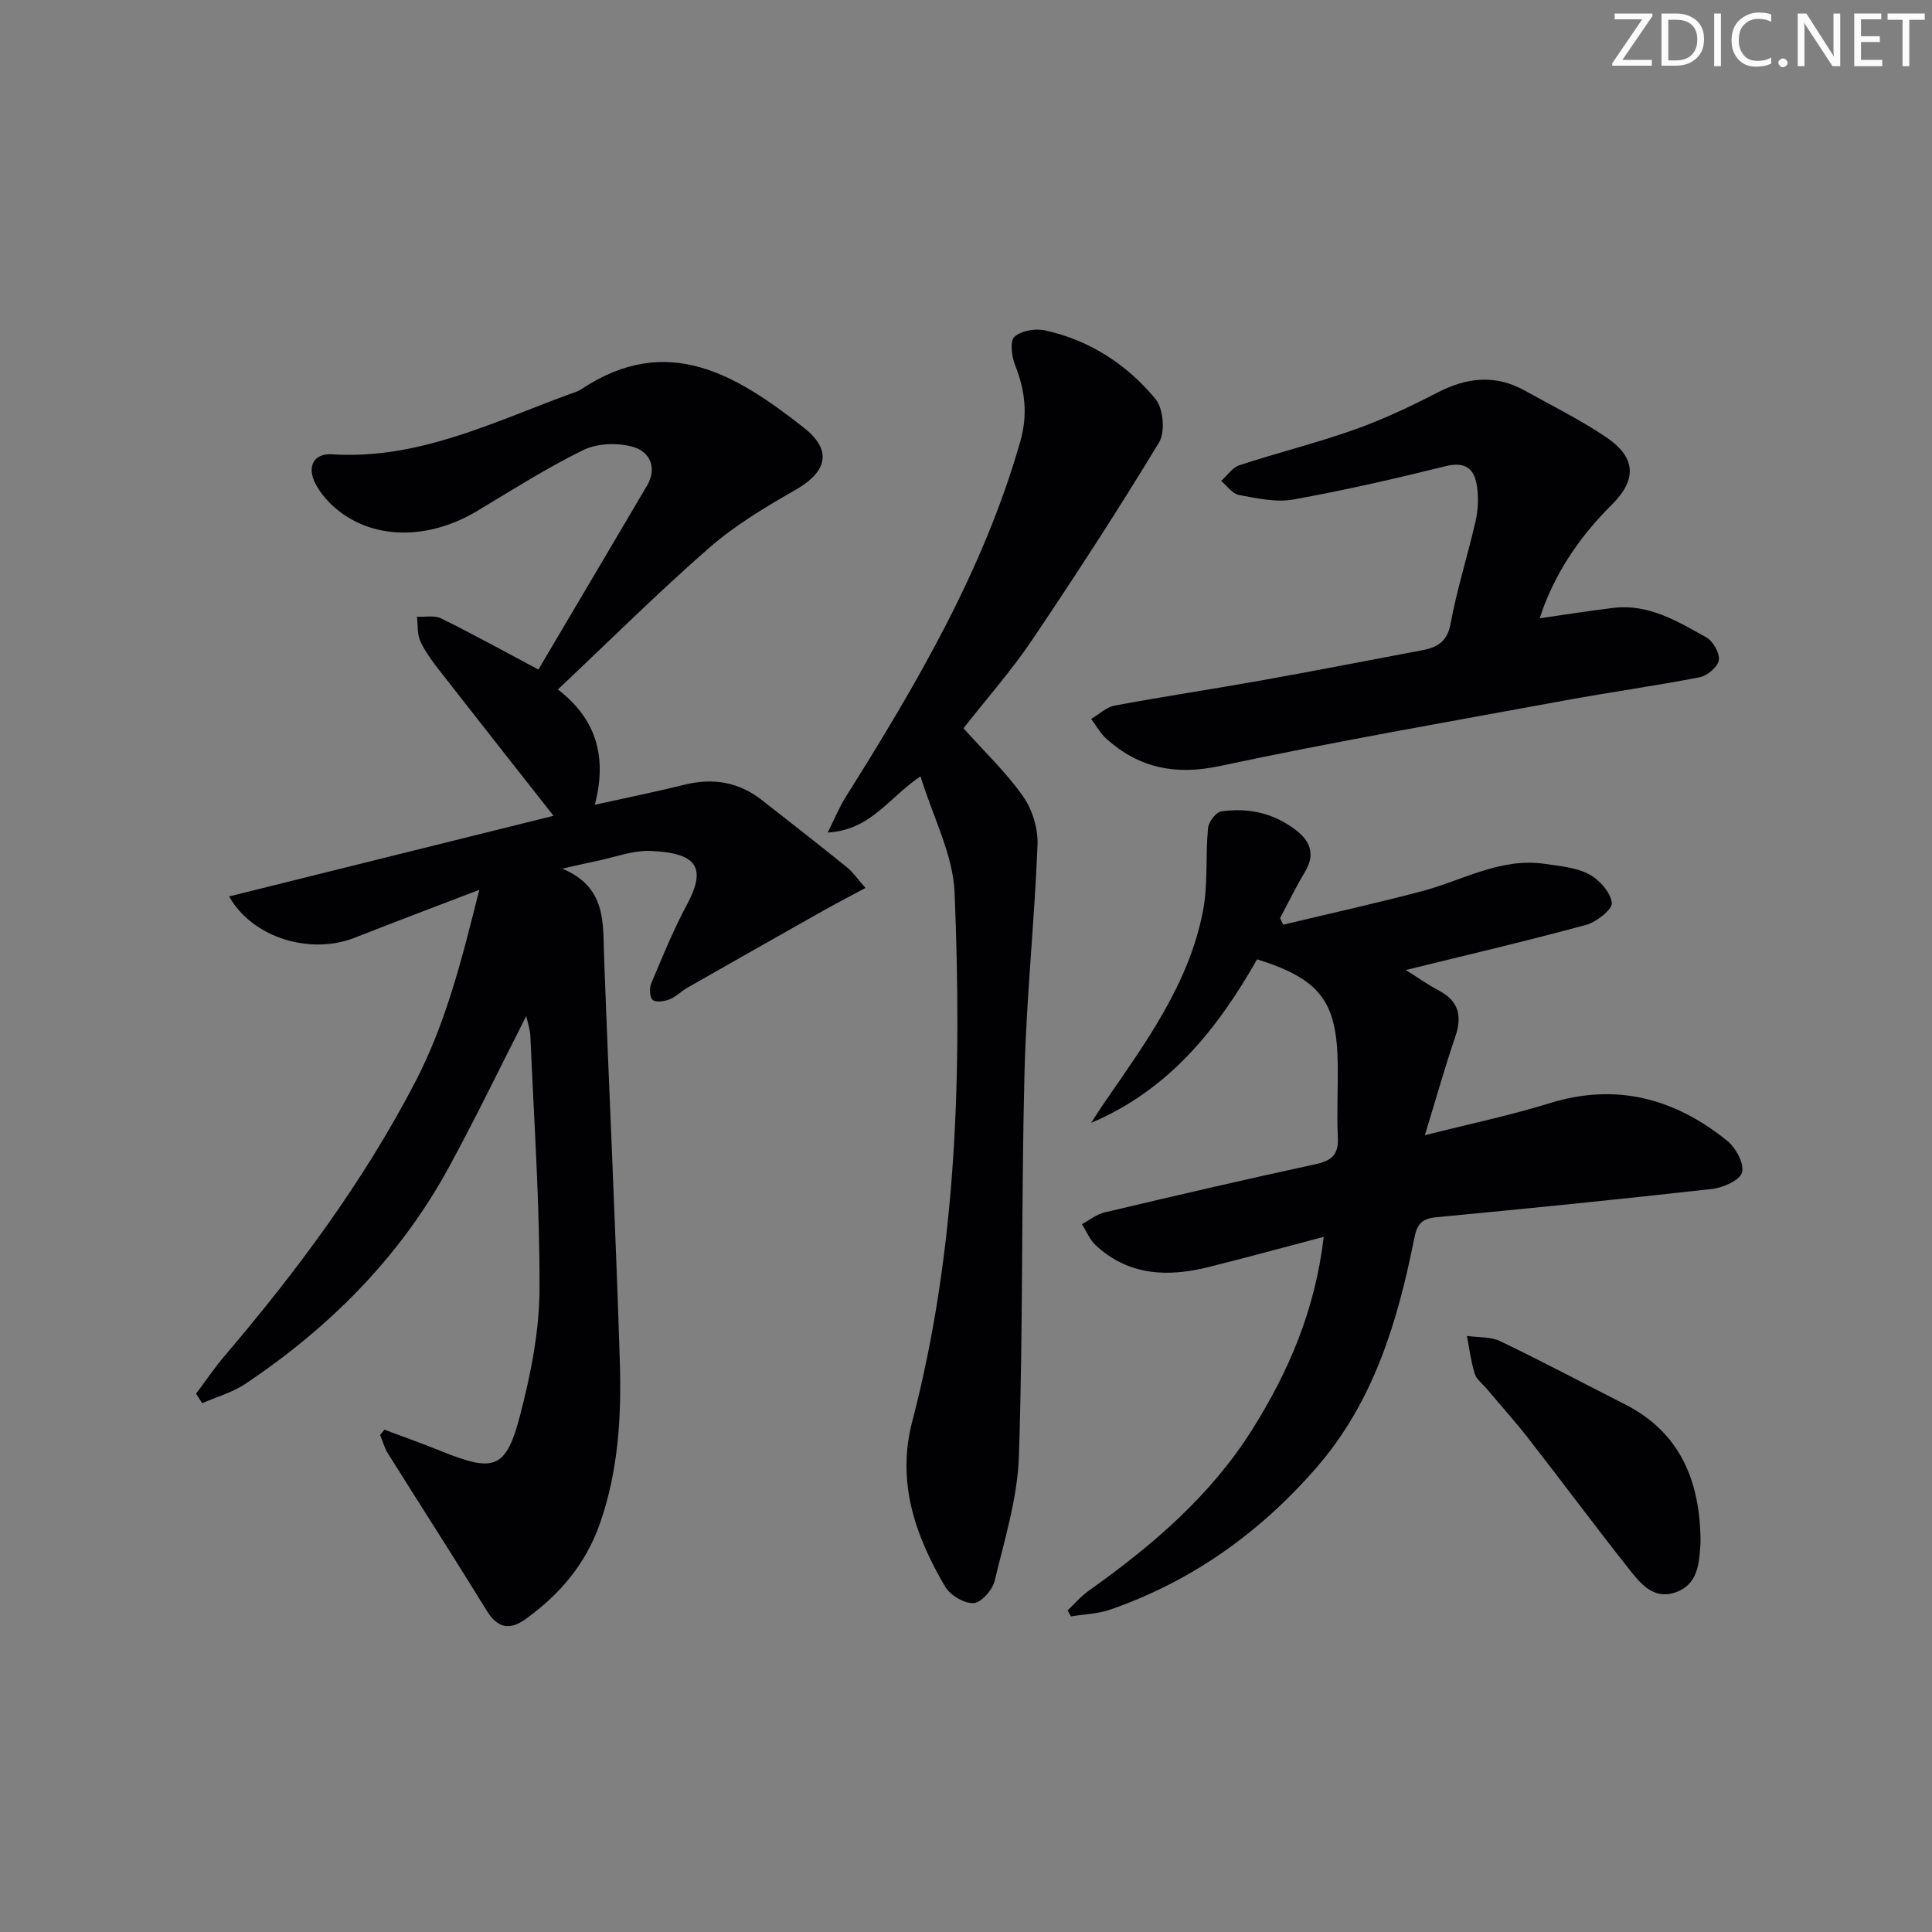 <svg enable-background="new 0 0 400 400" viewBox="0 0 400 400" xmlns="http://www.w3.org/2000/svg"><rect x="0" y="0" width="400" height="400" fill="#808080" stroke="none"/><g fill="#fafbfa"><path d="m342.2 3.2-6.3 9.2h6.1v1.2h-8.2v-.5l6.2-9.1h-5.7v-1.2h7.8v.4z"/><path d="m344 13.7v-10.9h3.1c1.6 0 3 .5 4.1 1.4 1.1 1 1.6 2.2 1.6 3.9s-.5 3-1.6 4-2.5 1.5-4.2 1.5h-3zm1.4-9.6v8.4h1.6c1.4 0 2.5-.4 3.2-1.1.8-.8 1.2-1.8 1.2-3.2s-.4-2.4-1.2-3.1-1.8-1-3.1-1z"/><path d="m356.3 2.8v10.9h-1.4v-10.9z"/><path d="m366.6 13.2c-.8.4-1.8.6-3 .6-1.6 0-2.8-.5-3.7-1.5s-1.4-2.3-1.4-3.9c0-1.7.5-3.2 1.6-4.2s2.4-1.6 4-1.6c1 0 1.9.1 2.6.4v1.5c-.8-.4-1.6-.6-2.6-.6-1.2 0-2.2.4-3 1.2s-1.1 1.9-1.1 3.3c0 1.3.4 2.3 1.1 3.1s1.6 1.1 2.8 1.1c1.1 0 2-.2 2.8-.7v1.3z"/><path d="m368.2 13c0-.3.1-.5.3-.6.2-.2.4-.3.6-.3.3 0 .5.1.7.3s.3.4.3.6-.1.5-.3.6c-.2.2-.4.3-.7.3s-.5-.1-.6-.3c-.2-.2-.3-.4-.3-.6z"/><path d="m381.1 13.7h-1.7l-5.5-8.4c-.2-.2-.3-.5-.4-.7 0 .2.1.8.1 1.5v7.6h-1.4v-10.9h1.8l5.3 8.3c.3.4.4.6.4.8 0-.3-.1-.8-.1-1.6v-7.5h1.4v10.9z"/><path d="m389.7 13.7h-5.8v-10.9h5.6v1.2h-4.2v3.5h3.9v1.2h-3.9v3.7h4.4z"/><path d="m398.4 4.1h-3.1v9.6h-1.4v-9.6h-3.1v-1.3h7.7v1.3z"/></g><path d="m40.59 288.55c1.95-2.6 3.77-5.3 5.87-7.77 15.04-17.66 28.82-36.17 39.54-56.82 6.39-12.31 9.69-25.59 13.23-39.73-9.16 3.51-17.5 6.65-25.8 9.92-9.09 3.58-21.1.11-26-8.55 22.65-5.63 45-11.19 67.17-16.7-7.89-10.03-15.69-19.92-23.44-29.86-1.53-1.96-3.07-3.99-4.11-6.23-.7-1.5-.51-3.41-.73-5.13 1.69.09 3.64-.33 5.03.36 6.67 3.3 13.18 6.89 20.12 10.58 7.45-12.6 14.97-25.31 22.47-38.04 2.24-3.8.52-7.09-2.87-8.06-3.16-.9-7.39-.77-10.29.65-7.6 3.71-14.77 8.31-22.05 12.66-9.98 5.96-21.27 5.96-28.95-.34-1.76-1.44-3.39-3.29-4.44-5.29-1.86-3.53-.44-6.39 3.4-6.14 17.68 1.13 33.04-6.5 48.89-12.35.94-.35 1.95-.6 2.76-1.15 17.84-11.85 32.18-2.87 45.99 7.95 6.03 4.72 4.92 9.16-1.82 13-6.18 3.52-12.41 7.27-17.74 11.92-10.63 9.29-20.66 19.27-31.31 29.32 7.94 6.11 10.24 13.93 7.64 23.87 6.49-1.44 12.57-2.67 18.6-4.16 5.88-1.45 11.2-.56 15.98 3.18 5.89 4.61 11.8 9.22 17.62 13.92 1.24 1 2.16 2.38 3.84 4.28-3.31 1.78-6.05 3.19-8.73 4.7-9.38 5.29-18.75 10.6-28.1 15.93-1.3.74-2.39 1.9-3.75 2.44-1.06.42-2.79.68-3.48.11-.64-.52-.71-2.43-.3-3.41 2.32-5.51 4.58-11.08 7.4-16.33 4.2-7.81 1.88-10.71-7.53-11.1-3.7-.15-7.48 1.33-11.21 2.09-1.91.39-3.81.84-7.07 1.57 9.19 3.86 8.39 11.2 8.65 18.31 1.03 27.92 2.39 55.84 3.26 83.77.35 11.29-.3 22.58-4.11 33.47-2.93 8.38-8.27 14.67-15.31 19.76-3.37 2.44-5.87 2.01-8.16-1.72-6.7-10.9-13.64-21.66-20.43-32.5-.73-1.16-1.09-2.55-1.62-3.83.3-.37.59-.73.89-1.1 3.92 1.47 7.86 2.87 11.74 4.44 11.05 4.46 13.46 3.75 16.4-7.61 2.19-8.45 3.94-17.29 3.97-25.97.07-17.45-1.15-34.9-1.89-52.35-.05-1.27-.5-2.52-.85-4.16-5.49 10.78-10.52 21.23-16.07 31.4-10.09 18.51-24.6 33.02-41.99 44.7-2.71 1.82-6.01 2.74-9.04 4.07-.42-.66-.85-1.32-1.27-1.97z" fill="#010104"/><path d="m260.27 198.61c-8.15 14.36-18.22 27.05-34.36 33.86.92-1.41 1.81-2.83 2.76-4.21 8.5-12.34 17.47-24.52 20.39-39.63 1.08-5.58.5-11.47 1.05-17.19.12-1.27 1.65-3.29 2.74-3.45 5.61-.81 10.9.34 15.5 3.91 3.08 2.39 3.94 5.11 1.8 8.67-1.86 3.08-3.43 6.34-5.13 9.52.22.45.43.9.65 1.36 9.57-2.29 19.19-4.43 28.7-6.93 8.44-2.22 16.31-7.04 25.52-5.66 3.09.46 6.42.73 9.09 2.14 2.14 1.13 4.46 3.72 4.73 5.92.17 1.33-3.17 3.98-5.34 4.57-12.12 3.3-24.37 6.15-37.31 9.34 2.5 1.57 4.57 3.05 6.8 4.22 4.16 2.19 4.91 5.3 3.44 9.6-2.17 6.36-3.99 12.85-6.3 20.39 9.55-2.42 17.78-4.13 25.76-6.61 13.85-4.31 25.96-1.03 36.84 7.76 1.78 1.44 3.56 4.72 3.07 6.55-.43 1.62-3.93 3.16-6.23 3.42-18.98 2.14-37.99 4.04-57.01 5.85-3.02.29-4.01 1.31-4.63 4.4-3.43 17.22-8.39 33.83-20.29 47.5-11.72 13.46-25.76 23.47-42.64 29.34-2.57.89-5.42.96-8.14 1.41-.23-.41-.46-.83-.69-1.24 1.45-1.37 2.75-2.93 4.36-4.07 13.13-9.32 25.28-19.68 33.92-33.47 7.45-11.88 12.96-24.58 14.74-39.8-8.34 2.19-16.09 4.32-23.88 6.26-8.46 2.11-16.56 1.79-23.36-4.56-1.22-1.14-1.89-2.87-2.81-4.33 1.55-.83 3.01-2.04 4.66-2.43 14.52-3.43 29.05-6.82 43.64-9.97 3.34-.72 4.86-1.94 4.68-5.54-.25-4.94.04-9.91-.02-14.86-.12-13.31-3.57-17.89-16.7-22.04z" fill="#010104"/><path d="m199.48 150.78c4.3 4.81 8.81 9.1 12.33 14.09 1.92 2.73 3.13 6.69 3 10.03-.62 15.76-2.3 31.49-2.7 47.26-.67 26.46-.27 52.95-1.16 79.39-.29 8.64-2.98 17.25-5.02 25.76-.45 1.88-2.79 4.53-4.36 4.6-1.95.1-4.84-1.63-5.89-3.42-6.2-10.54-10.09-21.62-6.81-34.19 9.38-35.96 10.26-72.69 8.77-109.47-.32-7.92-4.49-15.69-7.06-24.1-6.67 4.48-10.26 11.12-19.22 11.64 1.57-3.14 2.46-5.34 3.71-7.32 14.61-23.27 28.51-46.85 36.15-73.58 1.63-5.69 1.01-10.66-1.07-15.92-.7-1.78-1.09-4.94-.12-5.82 1.41-1.27 4.33-1.77 6.33-1.33 9.23 2.03 16.96 7.04 22.88 14.22 1.62 1.96 2.04 6.81.74 8.96-8.42 13.91-17.29 27.56-26.38 41.05-4.27 6.32-9.36 12.07-14.12 18.15z" fill="#010104"/><path d="m318.78 128.01c5.53-.79 10.41-1.58 15.31-2.16 7.25-.86 13.21 2.79 19.14 6.08 1.41.78 2.84 3.25 2.64 4.72-.19 1.38-2.37 3.25-3.93 3.56-9.28 1.81-18.66 3.1-27.95 4.81-23.83 4.39-47.71 8.51-71.39 13.57-9.22 1.97-16.68.45-23.49-5.58-1.28-1.14-2.14-2.76-3.2-4.16 1.62-.95 3.14-2.44 4.88-2.77 10.1-1.88 20.27-3.4 30.38-5.21 11.1-1.99 22.17-4.15 33.26-6.24 3.12-.59 5.2-1.73 5.9-5.51 1.32-7.16 3.55-14.14 5.18-21.25.51-2.23.62-4.67.32-6.94-.47-3.65-2.19-5.49-6.5-4.42-10.46 2.59-20.98 5.01-31.59 6.91-3.59.64-7.54-.26-11.23-.94-1.36-.25-2.46-1.89-3.68-2.9 1.26-1.12 2.33-2.79 3.8-3.27 7.88-2.58 15.95-4.58 23.76-7.35 5.91-2.1 11.65-4.8 17.23-7.69 6.07-3.14 11.97-3.79 18.05-.41 5.66 3.15 11.51 6.04 16.87 9.66 6.16 4.17 6.46 8.73 1.13 14.01-6.12 6.08-10.93 12.93-14.02 20.98-.25.62-.44 1.25-.87 2.5z" fill="#010104"/><path d="m352.06 318.13c0 .5.03 1 0 1.5-.26 4.05-.51 8.34-5.01 10-4.71 1.73-7.47-1.85-9.91-4.94-7.01-8.87-13.75-17.95-20.7-26.87-2.76-3.54-5.77-6.88-8.66-10.32-.86-1.02-2.09-1.92-2.46-3.1-.78-2.53-1.1-5.2-1.61-7.81 2.31.33 4.89.13 6.9 1.09 8.69 4.17 17.2 8.7 25.8 13.06 11.23 5.71 15.37 15.44 15.65 27.39z" fill="#010104"/></svg>